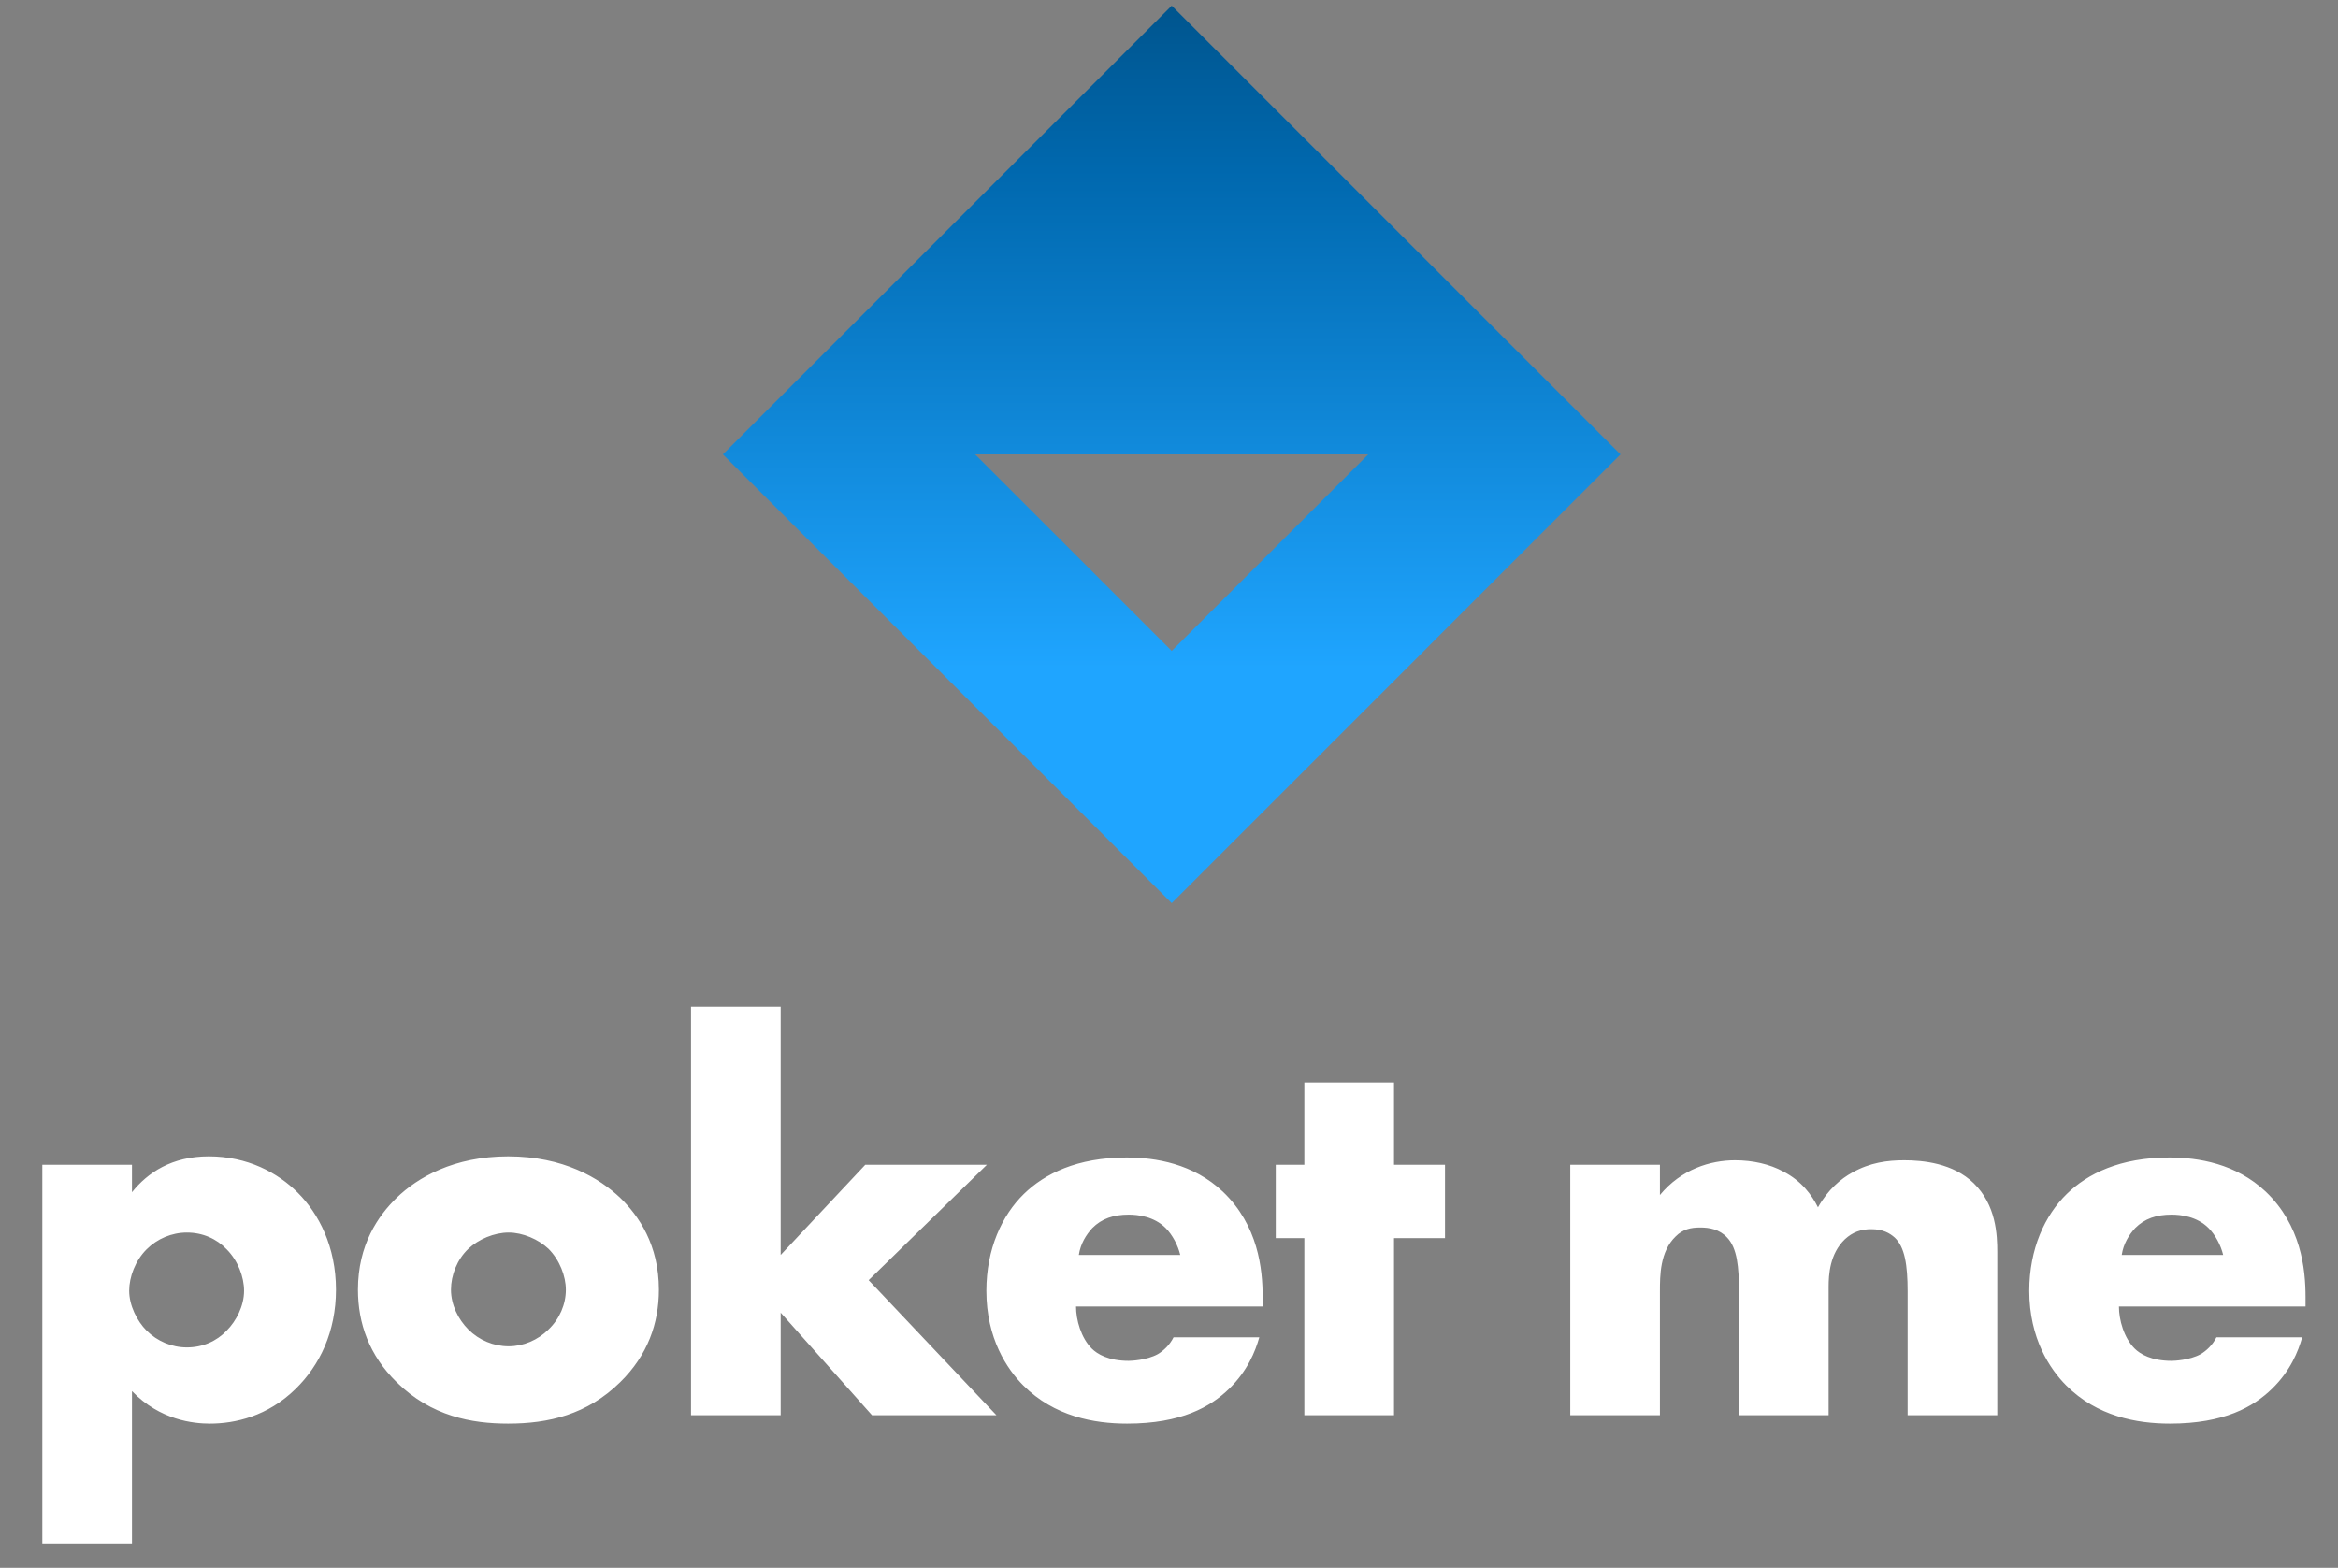 <svg width="164" height="110" viewBox="0 0 164 110" fill="none" xmlns="http://www.w3.org/2000/svg">
<rect x="0" y="0" width="164" height="110" fill="#808080" stroke="none"/>
<path d="M9.258 97.601C11.224 99.645 13.582 99.881 14.722 99.881C16.491 99.881 18.771 99.37 20.737 97.444C22.427 95.793 23.567 93.434 23.567 90.486C23.567 87.459 22.349 85.14 20.894 83.685C19.479 82.27 17.356 81.13 14.644 81.13C12.049 81.13 10.359 82.27 9.258 83.646V81.72H2.969V108.293H9.258V97.601ZM13.111 86.476C14.211 86.476 15.194 86.909 15.902 87.655C16.688 88.442 17.12 89.582 17.12 90.564C17.12 91.626 16.57 92.687 15.902 93.355C15.194 94.102 14.211 94.535 13.111 94.535C12.049 94.535 11.027 94.102 10.28 93.355C9.612 92.687 9.062 91.586 9.062 90.564C9.062 89.582 9.494 88.442 10.28 87.655C11.027 86.909 12.049 86.476 13.111 86.476ZM35.683 86.476C36.665 86.476 37.766 86.948 38.474 87.616C39.26 88.402 39.692 89.542 39.692 90.486C39.692 91.508 39.26 92.53 38.474 93.277C37.727 94.024 36.705 94.456 35.683 94.456C34.621 94.456 33.599 94.024 32.852 93.277C32.145 92.569 31.634 91.547 31.634 90.486C31.634 89.464 32.066 88.363 32.852 87.616C33.56 86.948 34.661 86.476 35.683 86.476ZM46.218 90.486C46.218 87.341 44.802 85.297 43.505 84.039C42.051 82.663 39.535 81.13 35.643 81.13C31.83 81.13 29.275 82.624 27.821 84.039C26.524 85.297 25.108 87.341 25.108 90.486C25.108 92.844 25.895 95.085 27.821 96.972C30.258 99.37 33.088 99.881 35.643 99.881C38.474 99.881 41.186 99.252 43.505 96.972C45.431 95.085 46.218 92.844 46.218 90.486ZM48.471 70.635V99.291H54.761V92.097L61.168 99.291H69.895L60.932 89.817L69.226 81.72H60.696L54.761 88.049V70.635H48.471ZM88.569 90.997C88.569 89.031 88.254 85.965 85.778 83.607C83.695 81.641 81.061 81.209 79.017 81.209C75.557 81.209 73.278 82.349 71.823 83.764C70.29 85.258 69.189 87.616 69.189 90.564C69.189 93.906 70.644 96.068 71.784 97.208C73.946 99.37 76.737 99.881 79.056 99.881C82.869 99.881 84.913 98.701 86.21 97.444C87.507 96.186 88.058 94.81 88.333 93.827H82.319C82.043 94.377 81.611 94.77 81.218 95.006C80.432 95.439 79.331 95.478 79.174 95.478C77.759 95.478 76.972 95.006 76.579 94.613C75.833 93.866 75.479 92.608 75.479 91.665H88.569V90.997ZM75.675 88.049C75.793 87.262 76.186 86.633 76.619 86.162C77.287 85.493 78.112 85.218 79.174 85.218C79.803 85.218 80.943 85.336 81.768 86.162C82.24 86.633 82.633 87.38 82.79 88.049H75.675ZM101.36 86.869V81.72H97.783V75.941H91.494V81.72H89.489V86.869H91.494V99.291H97.783V86.869H101.36ZM110.147 99.291H116.436V90.604C116.436 89.503 116.436 87.813 117.537 86.751C118.048 86.24 118.598 86.122 119.267 86.122C119.896 86.122 120.603 86.24 121.154 86.83C121.861 87.577 121.979 88.913 121.979 90.604V99.291H128.269V90.289C128.269 89.424 128.347 87.97 129.409 86.948C129.959 86.437 130.548 86.24 131.256 86.24C132.082 86.24 132.553 86.516 132.907 86.83C133.615 87.498 133.811 88.756 133.811 90.604V99.291H140.101V87.852C140.101 86.633 140.022 84.55 138.45 83.017C136.995 81.602 134.873 81.405 133.575 81.405C132.396 81.405 131.177 81.562 129.92 82.27C129.133 82.703 128.229 83.449 127.522 84.707C127.089 83.842 126.382 82.86 125.084 82.191C124.141 81.68 122.962 81.405 121.704 81.405C119.974 81.405 117.93 82.034 116.436 83.842V81.72H110.147V99.291ZM161.723 90.997C161.723 89.031 161.408 85.965 158.932 83.607C156.848 81.641 154.215 81.209 152.17 81.209C148.711 81.209 146.431 82.349 144.977 83.764C143.444 85.258 142.343 87.616 142.343 90.564C142.343 93.906 143.798 96.068 144.938 97.208C147.1 99.37 149.891 99.881 152.21 99.881C156.023 99.881 158.067 98.701 159.364 97.444C160.661 96.186 161.212 94.81 161.487 93.827H155.472C155.197 94.377 154.765 94.77 154.372 95.006C153.586 95.439 152.485 95.478 152.328 95.478C150.913 95.478 150.126 95.006 149.733 94.613C148.986 93.866 148.633 92.608 148.633 91.665H161.723V90.997ZM148.829 88.049C148.947 87.262 149.34 86.633 149.773 86.162C150.441 85.493 151.266 85.218 152.328 85.218C152.957 85.218 154.097 85.336 154.922 86.162C155.394 86.633 155.787 87.38 155.944 88.049H148.829Z" fill="white"/>
<path fill-rule="evenodd" clip-rule="evenodd" d="M82.19 0.399L50.708 31.881L82.19 63.364L113.672 31.881L82.19 0.399ZM82.19 45.666L95.974 31.881H68.406L82.19 45.666Z" fill="url(#paint0_linear_563_3004)"/>
<defs>
<linearGradient id="paint0_linear_563_3004" x1="82.19" y1="63.364" x2="82.19" y2="-26.401" gradientUnits="userSpaceOnUse">
<stop offset="0.183" stop-color="#1FA5FF"/>
<stop offset="0.573" stop-color="#0068AE"/>
<stop offset="1" stop-color="#002944"/>
</linearGradient>
</defs>
</svg>
